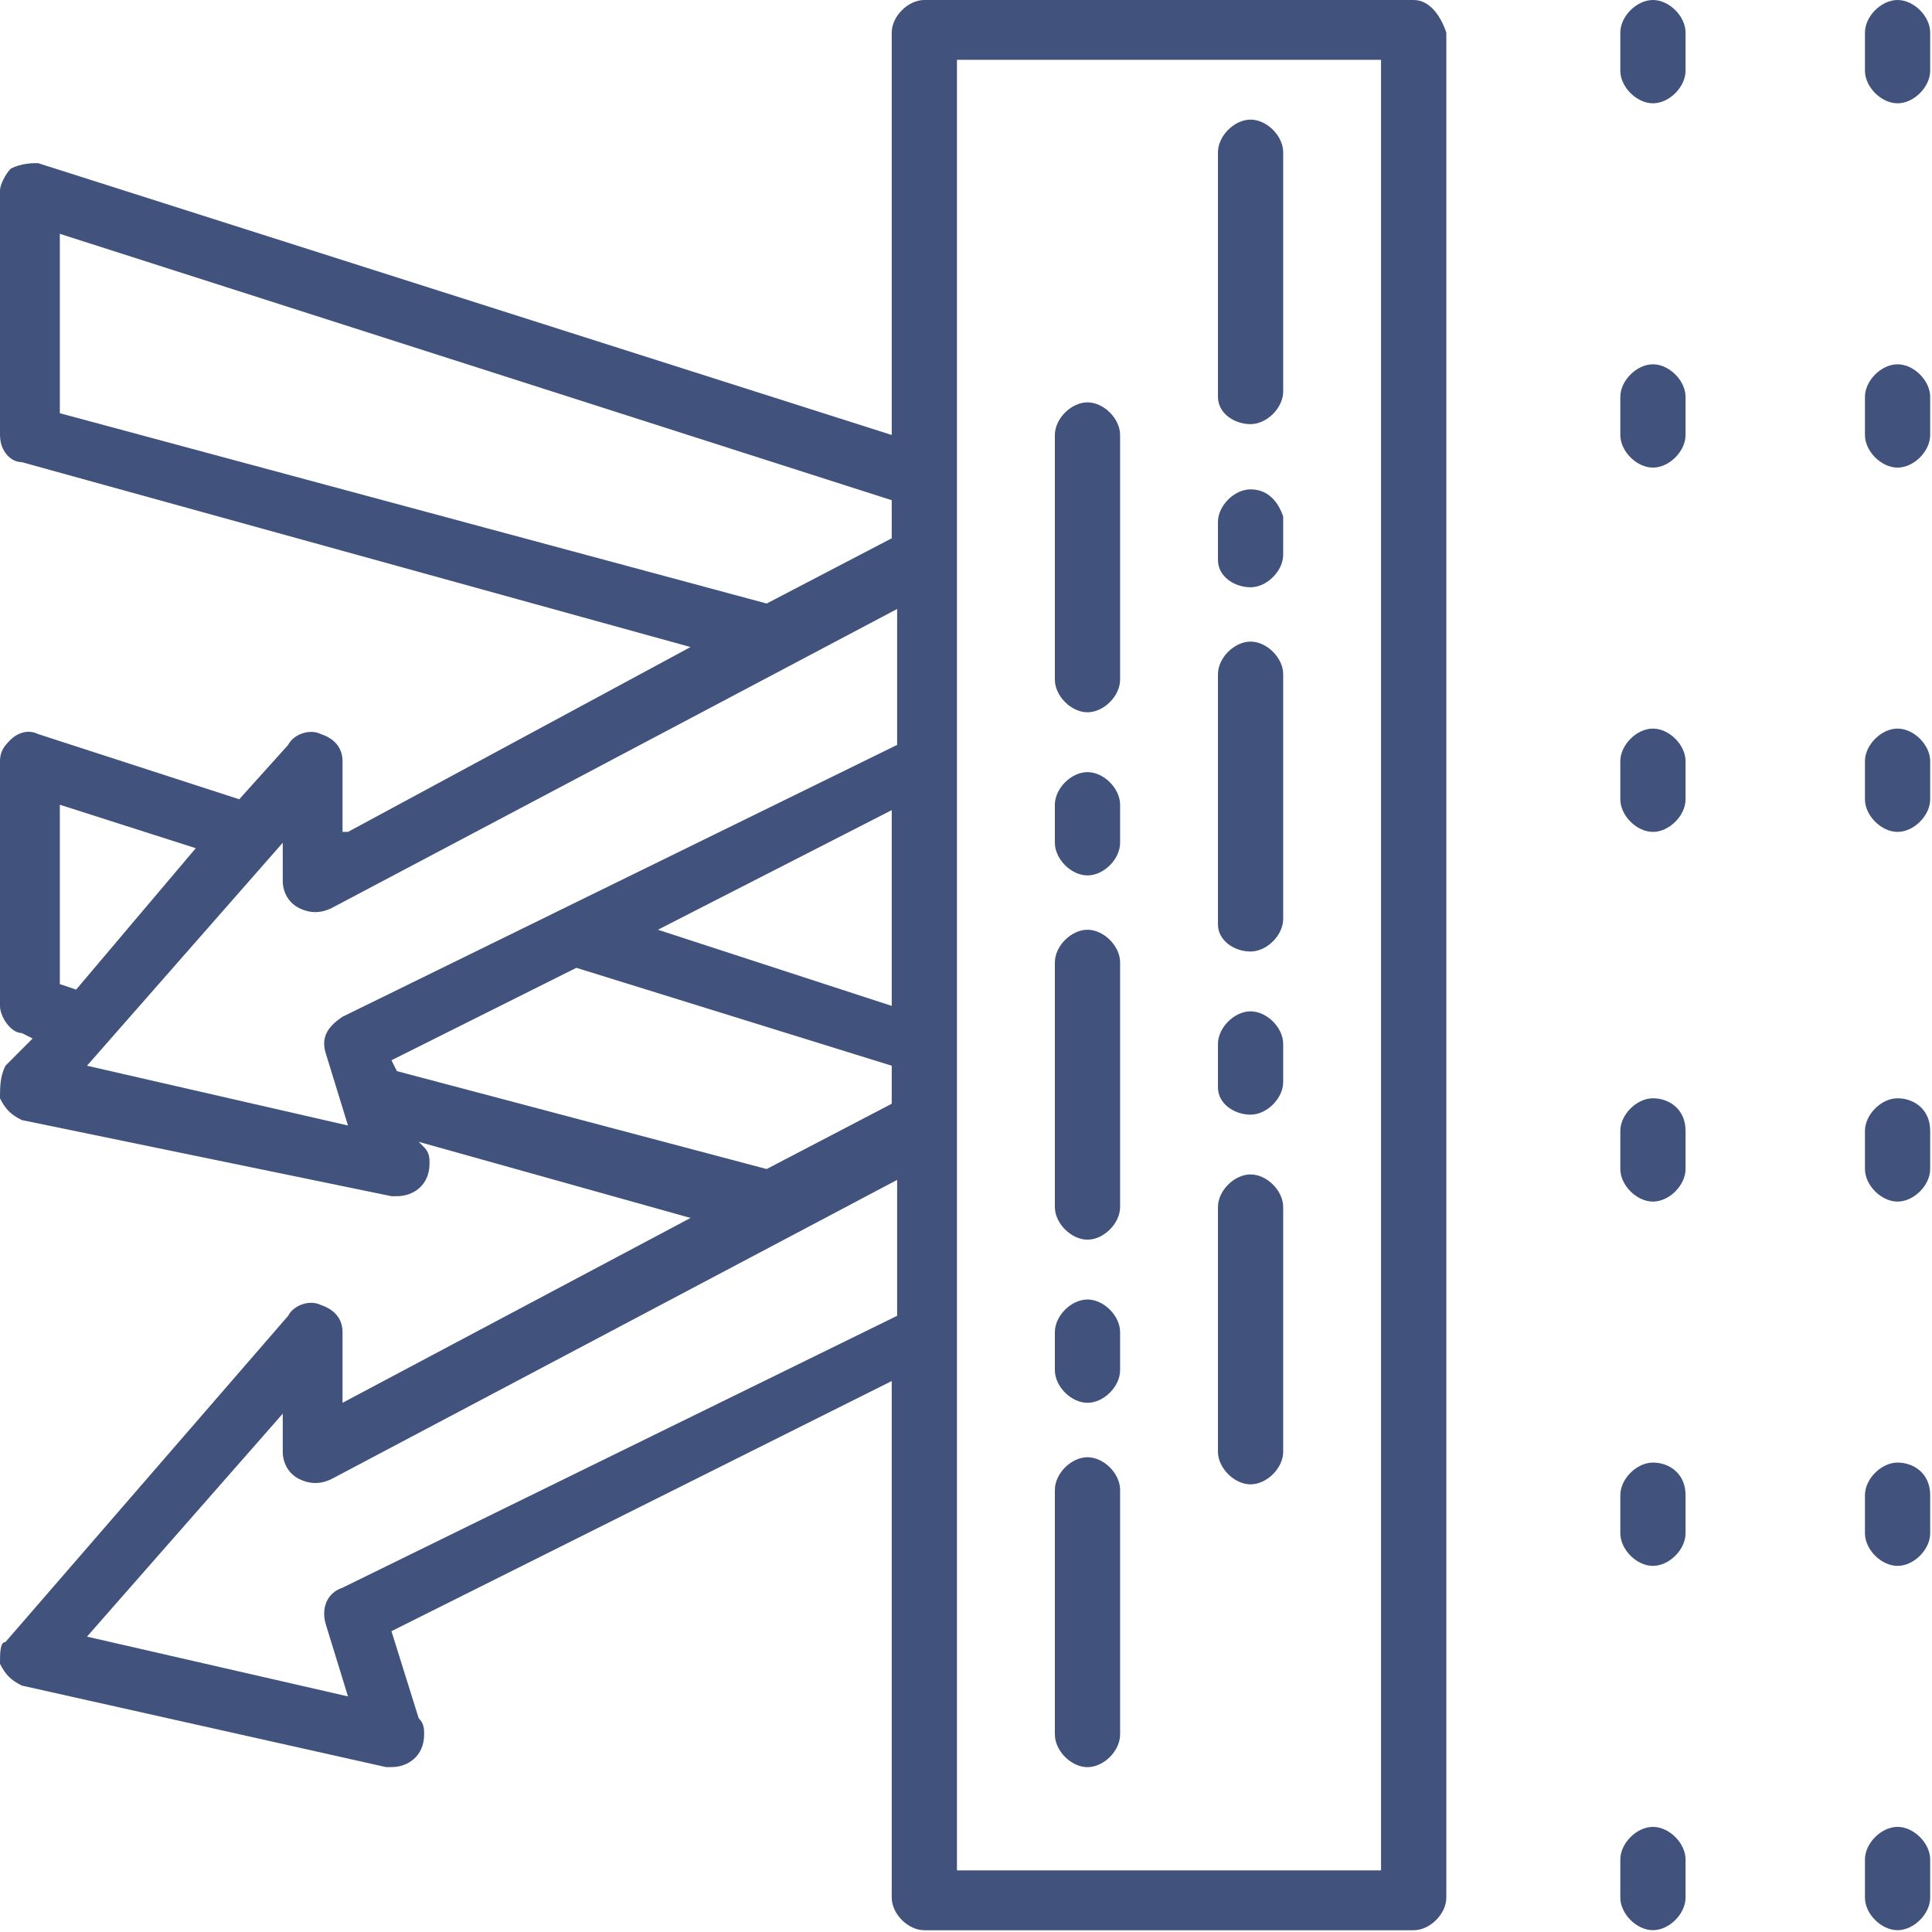 <svg width="34" height="34" viewBox="0 0 34 34" fill="none" xmlns="http://www.w3.org/2000/svg">
<path d="M24.878 0H16.267C15.98 0 15.693 0.287 15.693 0.574V7.655L0.67 2.871C0.574 2.871 0.383 2.871 0.191 2.966C0.096 3.062 0 3.253 0 3.349V7.655C0 7.942 0.191 8.133 0.383 8.133L12.152 11.387L6.124 14.64H6.028V13.396C6.028 13.205 5.933 13.013 5.645 12.918C5.454 12.822 5.167 12.918 5.071 13.109L4.21 14.066L0.67 12.918C0.478 12.822 0.287 12.918 0.191 13.013C0.096 13.109 0 13.205 0 13.396V17.702C0 17.893 0.191 18.18 0.383 18.18L0.574 18.276L0.096 18.755C0 18.946 0 19.137 0 19.329C0.096 19.52 0.191 19.616 0.383 19.711L6.889 21.051H6.985C7.272 21.051 7.559 20.86 7.559 20.477C7.559 20.381 7.559 20.286 7.464 20.19L7.368 20.094L12.152 21.434L6.028 24.687V23.443C6.028 23.252 5.933 23.061 5.645 22.965C5.454 22.869 5.167 22.965 5.071 23.156L0.096 28.897C0 28.897 0 29.089 0 29.28C0.096 29.471 0.191 29.567 0.383 29.663L6.794 31.098H6.889C7.176 31.098 7.464 30.907 7.464 30.524C7.464 30.428 7.464 30.333 7.368 30.237L6.889 28.706L15.693 24.304V33.395C15.693 33.682 15.98 33.969 16.267 33.969H24.878C25.165 33.969 25.453 33.682 25.453 33.395V0.574C25.357 0.287 25.165 0 24.878 0ZM15.693 17.702L11.578 16.362L15.693 14.257V17.702ZM1.053 7.272V4.115L15.693 8.803V9.473L13.492 10.621L1.053 7.272ZM1.053 17.319V14.162L3.445 14.927L1.34 17.415L1.053 17.319ZM5.741 18.563L6.124 19.807L1.531 18.755L4.976 14.831V15.501C4.976 15.693 5.071 15.884 5.263 15.98C5.454 16.075 5.645 16.075 5.837 15.98L15.788 10.717V11.291V13.109L6.028 17.893C5.741 18.085 5.645 18.276 5.741 18.563ZM6.985 18.85L6.889 18.659L10.143 17.032L15.693 18.755V19.424L13.492 20.573L6.985 18.85ZM6.028 27.941C5.741 28.036 5.645 28.323 5.741 28.61L6.124 29.854L1.531 28.802L4.976 24.878V25.548C4.976 25.74 5.071 25.931 5.263 26.027C5.454 26.122 5.645 26.122 5.837 26.027L15.788 20.764V21.338V23.156L6.028 27.941ZM24.304 32.916H16.841V23.443V22.008V19.903V18.468V13.396V11.961V9.856V8.42V1.053H24.304V32.916Z" fill="#41527C"/>
<path d="M19.138 21.816C19.425 21.816 19.712 21.529 19.712 21.242V16.936C19.712 16.649 19.425 16.362 19.138 16.362C18.851 16.362 18.564 16.649 18.564 16.936V21.242C18.564 21.529 18.851 21.816 19.138 21.816Z" fill="#41527C"/>
<path d="M19.138 12.535C19.425 12.535 19.712 12.248 19.712 11.961V7.655C19.712 7.368 19.425 7.081 19.138 7.081C18.851 7.081 18.564 7.368 18.564 7.655V11.961C18.564 12.248 18.851 12.535 19.138 12.535Z" fill="#41527C"/>
<path d="M19.138 15.406C19.425 15.406 19.712 15.119 19.712 14.832V14.162C19.712 13.875 19.425 13.588 19.138 13.588C18.851 13.588 18.564 13.875 18.564 14.162V14.832C18.564 15.119 18.851 15.406 19.138 15.406Z" fill="#41527C"/>
<path d="M19.138 24.687C19.425 24.687 19.712 24.4 19.712 24.113V23.443C19.712 23.156 19.425 22.869 19.138 22.869C18.851 22.869 18.564 23.156 18.564 23.443V24.113C18.564 24.4 18.851 24.687 19.138 24.687Z" fill="#41527C"/>
<path d="M19.138 31.099C19.425 31.099 19.712 30.812 19.712 30.524V26.219C19.712 25.932 19.425 25.645 19.138 25.645C18.851 25.645 18.564 25.932 18.564 26.219V30.524C18.564 30.812 18.851 31.099 19.138 31.099Z" fill="#41527C"/>
<path d="M22.008 10.335C22.295 10.335 22.582 10.048 22.582 9.761V9.091C22.486 8.804 22.295 8.612 22.008 8.612C21.721 8.612 21.434 8.899 21.434 9.186V9.856C21.434 10.143 21.721 10.335 22.008 10.335Z" fill="#41527C"/>
<path d="M22.008 7.464C22.295 7.464 22.582 7.177 22.582 6.89V2.68C22.582 2.393 22.295 2.105 22.008 2.105C21.721 2.105 21.434 2.393 21.434 2.68V6.985C21.434 7.273 21.721 7.464 22.008 7.464Z" fill="#41527C"/>
<path d="M22.008 26.122C22.295 26.122 22.582 25.835 22.582 25.548V21.242C22.582 20.955 22.295 20.668 22.008 20.668C21.721 20.668 21.434 20.955 21.434 21.242V25.548C21.434 25.835 21.721 26.122 22.008 26.122Z" fill="#41527C"/>
<path d="M22.008 16.745C22.295 16.745 22.582 16.458 22.582 16.171V11.865C22.582 11.578 22.295 11.291 22.008 11.291C21.721 11.291 21.434 11.578 21.434 11.865V16.267C21.434 16.554 21.721 16.745 22.008 16.745Z" fill="#41527C"/>
<path d="M22.008 19.616C22.295 19.616 22.582 19.329 22.582 19.042V18.372C22.582 18.085 22.295 17.798 22.008 17.798C21.721 17.798 21.434 18.085 21.434 18.372V19.137C21.434 19.424 21.721 19.616 22.008 19.616Z" fill="#41527C"/>
<path d="M29.089 12.822C28.802 12.822 28.515 13.109 28.515 13.396V14.066C28.515 14.353 28.802 14.64 29.089 14.64C29.376 14.64 29.663 14.353 29.663 14.066V13.396C29.663 13.109 29.376 12.822 29.089 12.822Z" fill="#41527C"/>
<path d="M29.089 19.328C28.802 19.328 28.515 19.615 28.515 19.902V20.572C28.515 20.859 28.802 21.146 29.089 21.146C29.376 21.146 29.663 20.859 29.663 20.572V19.902C29.663 19.52 29.376 19.328 29.089 19.328Z" fill="#41527C"/>
<path d="M29.089 25.739C28.802 25.739 28.515 26.026 28.515 26.313V26.983C28.515 27.27 28.802 27.557 29.089 27.557C29.376 27.557 29.663 27.27 29.663 26.983V26.313C29.663 25.931 29.376 25.739 29.089 25.739Z" fill="#41527C"/>
<path d="M29.089 0C28.802 0 28.515 0.287 28.515 0.574V1.244C28.515 1.531 28.802 1.818 29.089 1.818C29.376 1.818 29.663 1.531 29.663 1.244V0.574C29.663 0.287 29.376 0 29.089 0Z" fill="#41527C"/>
<path d="M29.089 6.411C28.802 6.411 28.515 6.698 28.515 6.985V7.655C28.515 7.942 28.802 8.229 29.089 8.229C29.376 8.229 29.663 7.942 29.663 7.655V6.985C29.663 6.698 29.376 6.411 29.089 6.411Z" fill="#41527C"/>
<path d="M29.089 32.15C28.802 32.15 28.515 32.438 28.515 32.724V33.394C28.515 33.681 28.802 33.968 29.089 33.968C29.376 33.968 29.663 33.681 29.663 33.394V32.724C29.663 32.438 29.376 32.15 29.089 32.15Z" fill="#41527C"/>
<path d="M33.394 12.822C33.107 12.822 32.82 13.109 32.82 13.396V14.066C32.82 14.353 33.107 14.64 33.394 14.64C33.681 14.64 33.968 14.353 33.968 14.066V13.396C33.968 13.109 33.681 12.822 33.394 12.822Z" fill="#41527C"/>
<path d="M33.394 0C33.107 0 32.82 0.287 32.82 0.574V1.244C32.82 1.531 33.107 1.818 33.394 1.818C33.681 1.818 33.968 1.531 33.968 1.244V0.574C33.968 0.287 33.681 0 33.394 0Z" fill="#41527C"/>
<path d="M33.394 19.328C33.107 19.328 32.82 19.615 32.82 19.902V20.572C32.82 20.859 33.107 21.146 33.394 21.146C33.681 21.146 33.968 20.859 33.968 20.572V19.902C33.968 19.52 33.681 19.328 33.394 19.328Z" fill="#41527C"/>
<path d="M33.394 32.15C33.107 32.15 32.82 32.438 32.82 32.724V33.394C32.82 33.681 33.107 33.968 33.394 33.968C33.681 33.968 33.968 33.681 33.968 33.394V32.724C33.968 32.438 33.681 32.15 33.394 32.15Z" fill="#41527C"/>
<path d="M33.394 25.739C33.107 25.739 32.82 26.026 32.82 26.313V26.983C32.82 27.27 33.107 27.557 33.394 27.557C33.681 27.557 33.968 27.27 33.968 26.983V26.313C33.968 25.931 33.681 25.739 33.394 25.739Z" fill="#41527C"/>
<path d="M33.394 6.411C33.107 6.411 32.82 6.698 32.82 6.985V7.655C32.82 7.942 33.107 8.229 33.394 8.229C33.681 8.229 33.968 7.942 33.968 7.655V6.985C33.968 6.698 33.681 6.411 33.394 6.411Z" fill="#41527C"/>
</svg>
